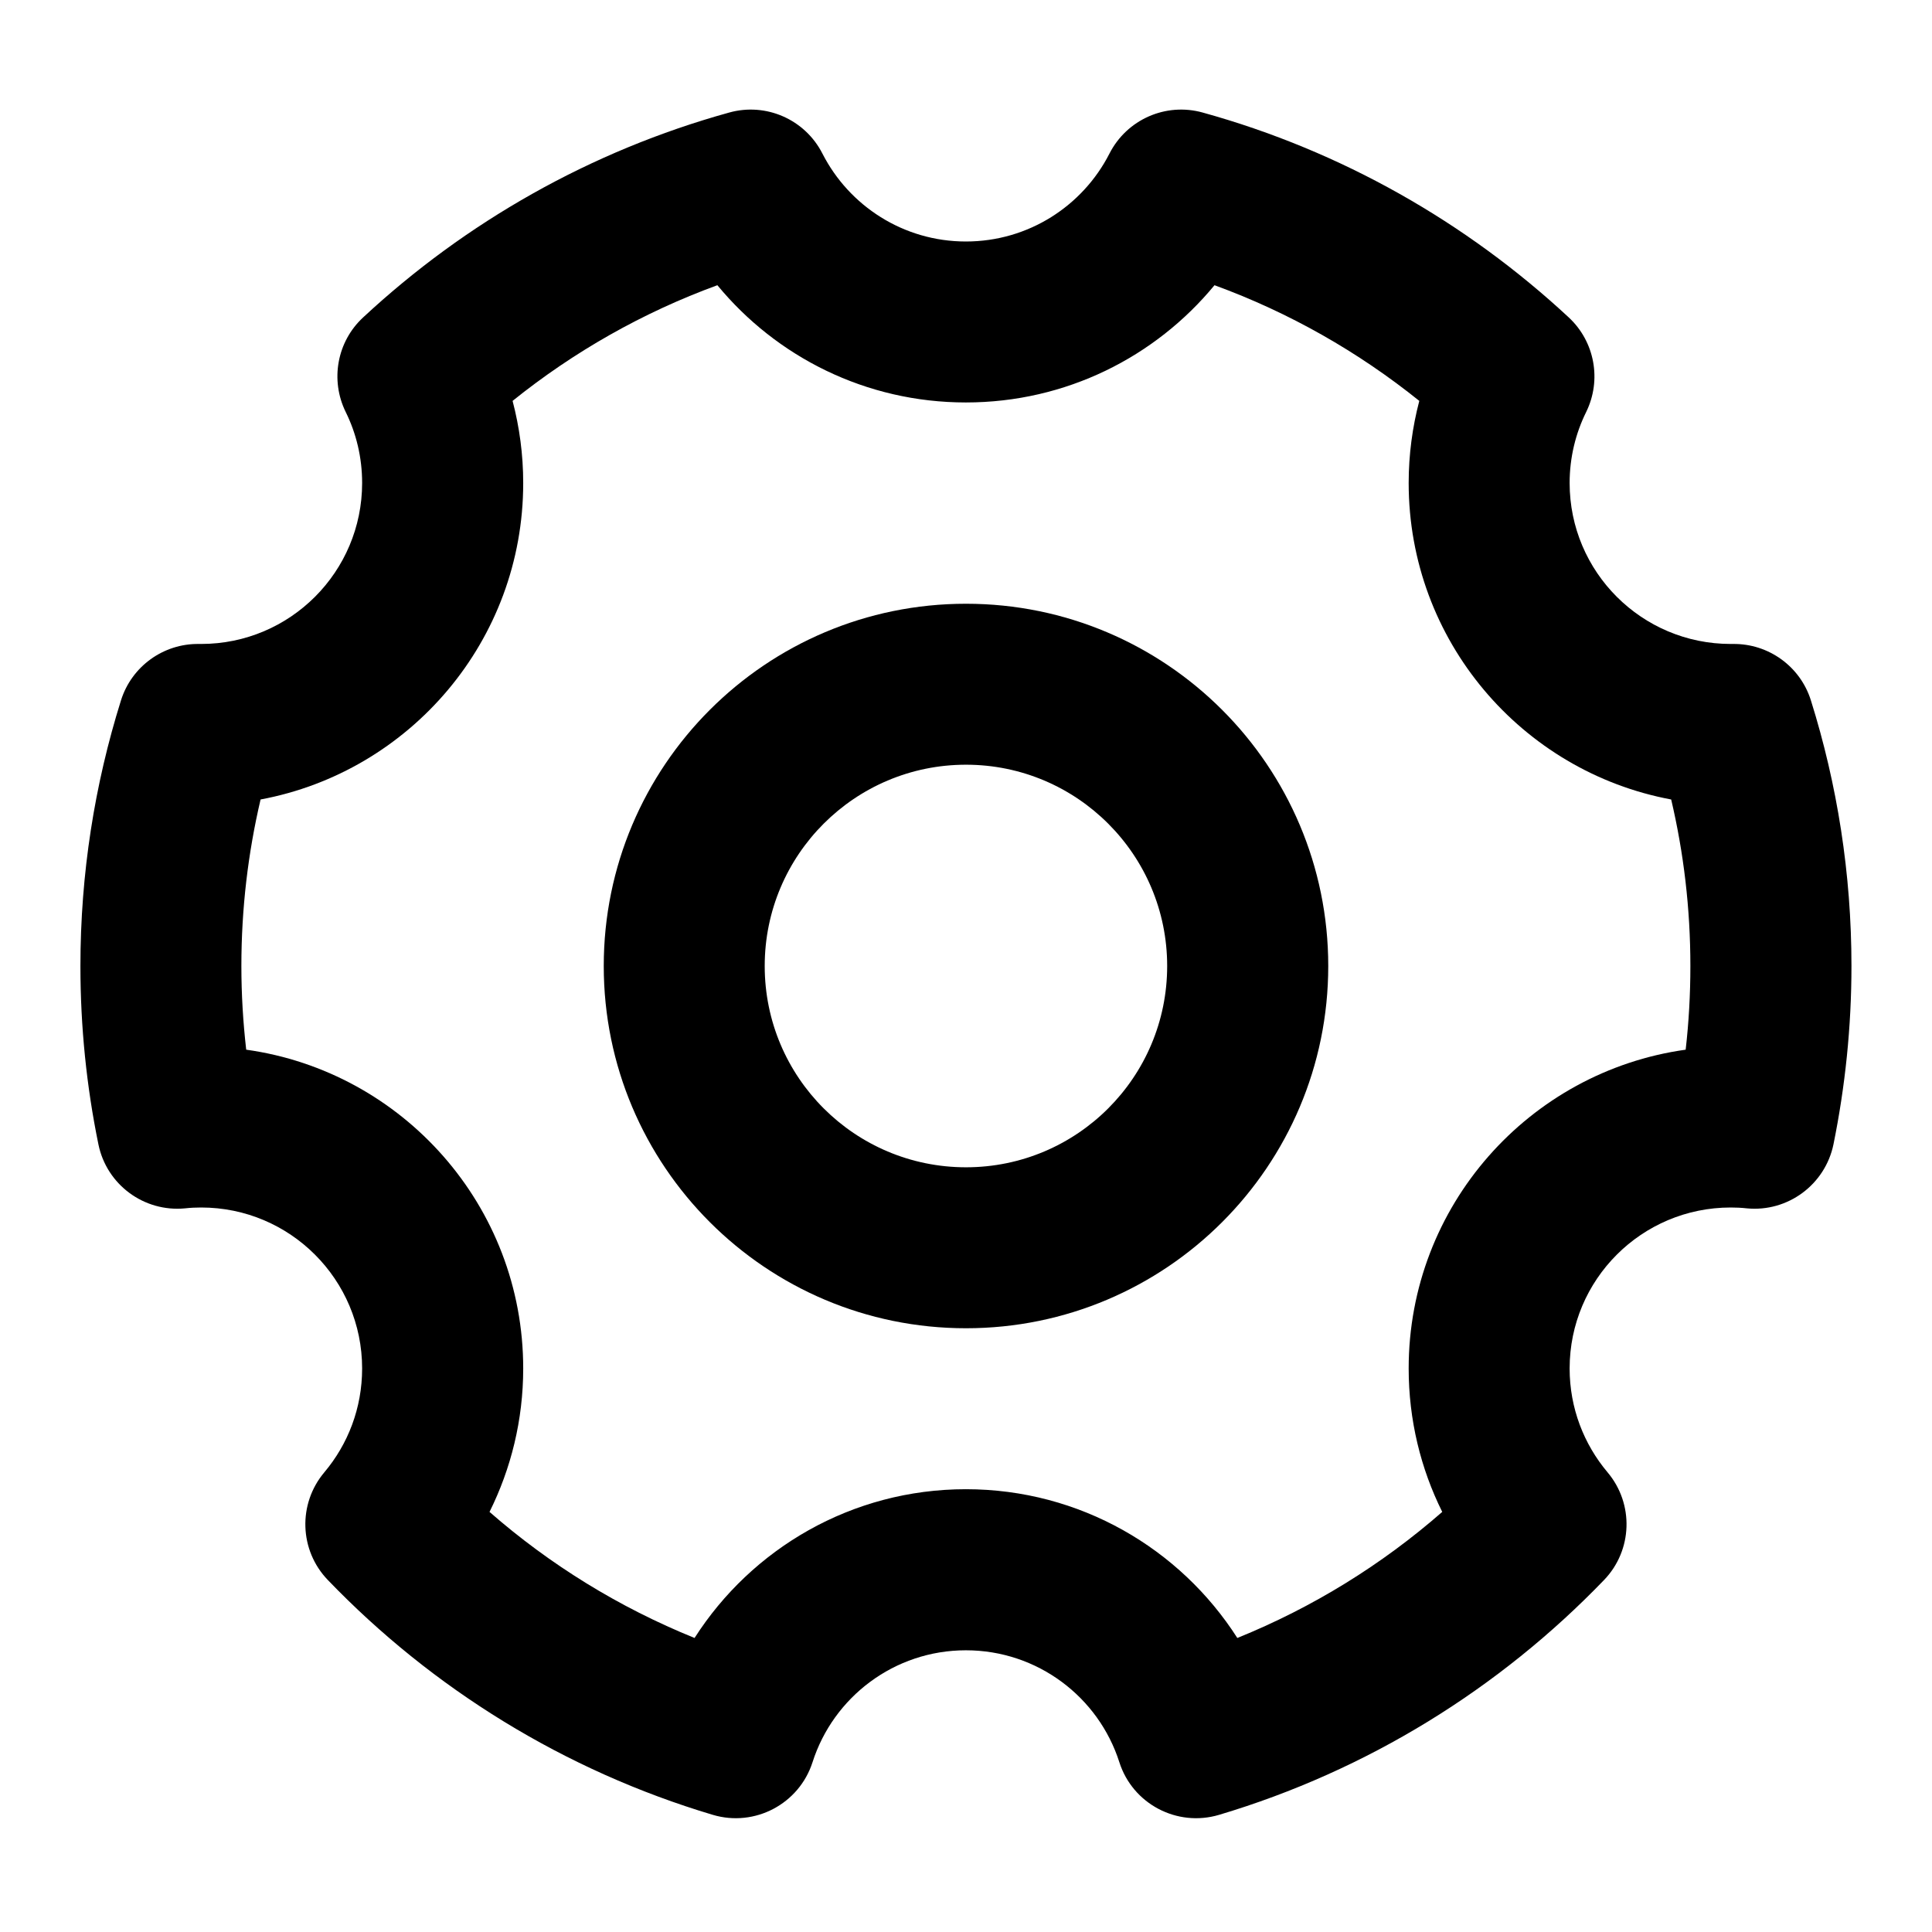 <svg width="16" height="16" viewBox="0 0 16 16" fill="none" xmlns="http://www.w3.org/2000/svg">
<path fill-rule="evenodd" clip-rule="evenodd" d="M8 5C6.343 5 5 6.343 5 8C5 9.657 6.343 11 8 11C9.656 11 11 9.657 11 8C11 6.343 9.656 5 8 5ZM6.333 8C6.333 7.08 7.079 6.333 8 6.333C8.92 6.333 9.666 7.08 9.666 8C9.666 8.921 8.92 9.667 8 9.667C7.079 9.667 6.333 8.921 6.333 8Z" fill="black"/>
<path fill-rule="evenodd" clip-rule="evenodd" d="M6.811 1.272C6.667 0.989 6.344 0.847 6.039 0.932C4.89 1.25 3.854 1.841 3.007 2.629C2.791 2.829 2.733 3.147 2.863 3.412C2.95 3.588 2.999 3.788 2.999 4C2.999 4.736 2.402 5.333 1.666 5.333L1.647 5.333C1.353 5.329 1.09 5.519 1.002 5.8C0.784 6.495 0.666 7.235 0.666 8C0.666 8.505 0.717 8.999 0.815 9.477C0.883 9.811 1.193 10.04 1.533 10.007C1.577 10.002 1.621 10 1.666 10C2.402 10 2.999 10.597 2.999 11.333C2.999 11.661 2.882 11.96 2.686 12.193C2.466 12.454 2.478 12.839 2.715 13.085C3.58 13.984 4.674 14.663 5.904 15.03C6.252 15.133 6.618 14.939 6.729 14.594C6.901 14.055 7.406 13.667 7.999 13.667C8.593 13.667 9.098 14.055 9.27 14.594C9.38 14.939 9.747 15.133 10.095 15.03C11.325 14.663 12.418 13.984 13.284 13.085C13.521 12.839 13.533 12.454 13.313 12.193C13.117 11.96 12.999 11.661 12.999 11.333C12.999 10.597 13.596 10 14.333 10C14.377 10 14.422 10.002 14.466 10.007C14.805 10.04 15.115 9.811 15.184 9.477C15.281 8.999 15.333 8.505 15.333 8C15.333 7.235 15.215 6.495 14.997 5.8C14.909 5.519 14.646 5.329 14.351 5.333L14.333 5.333C13.596 5.333 12.999 4.736 12.999 4C12.999 3.788 13.049 3.588 13.136 3.412C13.266 3.147 13.207 2.829 12.992 2.629C12.144 1.841 11.109 1.25 9.96 0.932C9.655 0.847 9.332 0.989 9.188 1.272C8.967 1.705 8.517 2 7.999 2C7.482 2 7.032 1.705 6.811 1.272ZM4.333 4C4.333 3.765 4.302 3.537 4.245 3.32C4.75 2.914 5.322 2.588 5.941 2.362C6.43 2.955 7.17 3.333 7.999 3.333C8.829 3.333 9.569 2.955 10.058 2.362C10.677 2.588 11.249 2.914 11.754 3.32C11.697 3.537 11.666 3.765 11.666 4C11.666 5.305 12.603 6.39 13.84 6.621C13.944 7.064 13.999 7.525 13.999 8C13.999 8.235 13.986 8.466 13.96 8.693C12.664 8.874 11.666 9.987 11.666 11.333C11.666 11.76 11.766 12.163 11.944 12.521C11.444 12.958 10.872 13.312 10.247 13.565C9.774 12.825 8.944 12.333 7.999 12.333C7.054 12.333 6.225 12.825 5.752 13.565C5.127 13.312 4.554 12.958 4.054 12.521C4.232 12.163 4.333 11.76 4.333 11.333C4.333 9.987 3.335 8.874 2.039 8.693C2.013 8.466 1.999 8.235 1.999 8C1.999 7.525 2.054 7.064 2.158 6.621C3.396 6.39 4.333 5.305 4.333 4Z" fill="black"/>
</svg>
